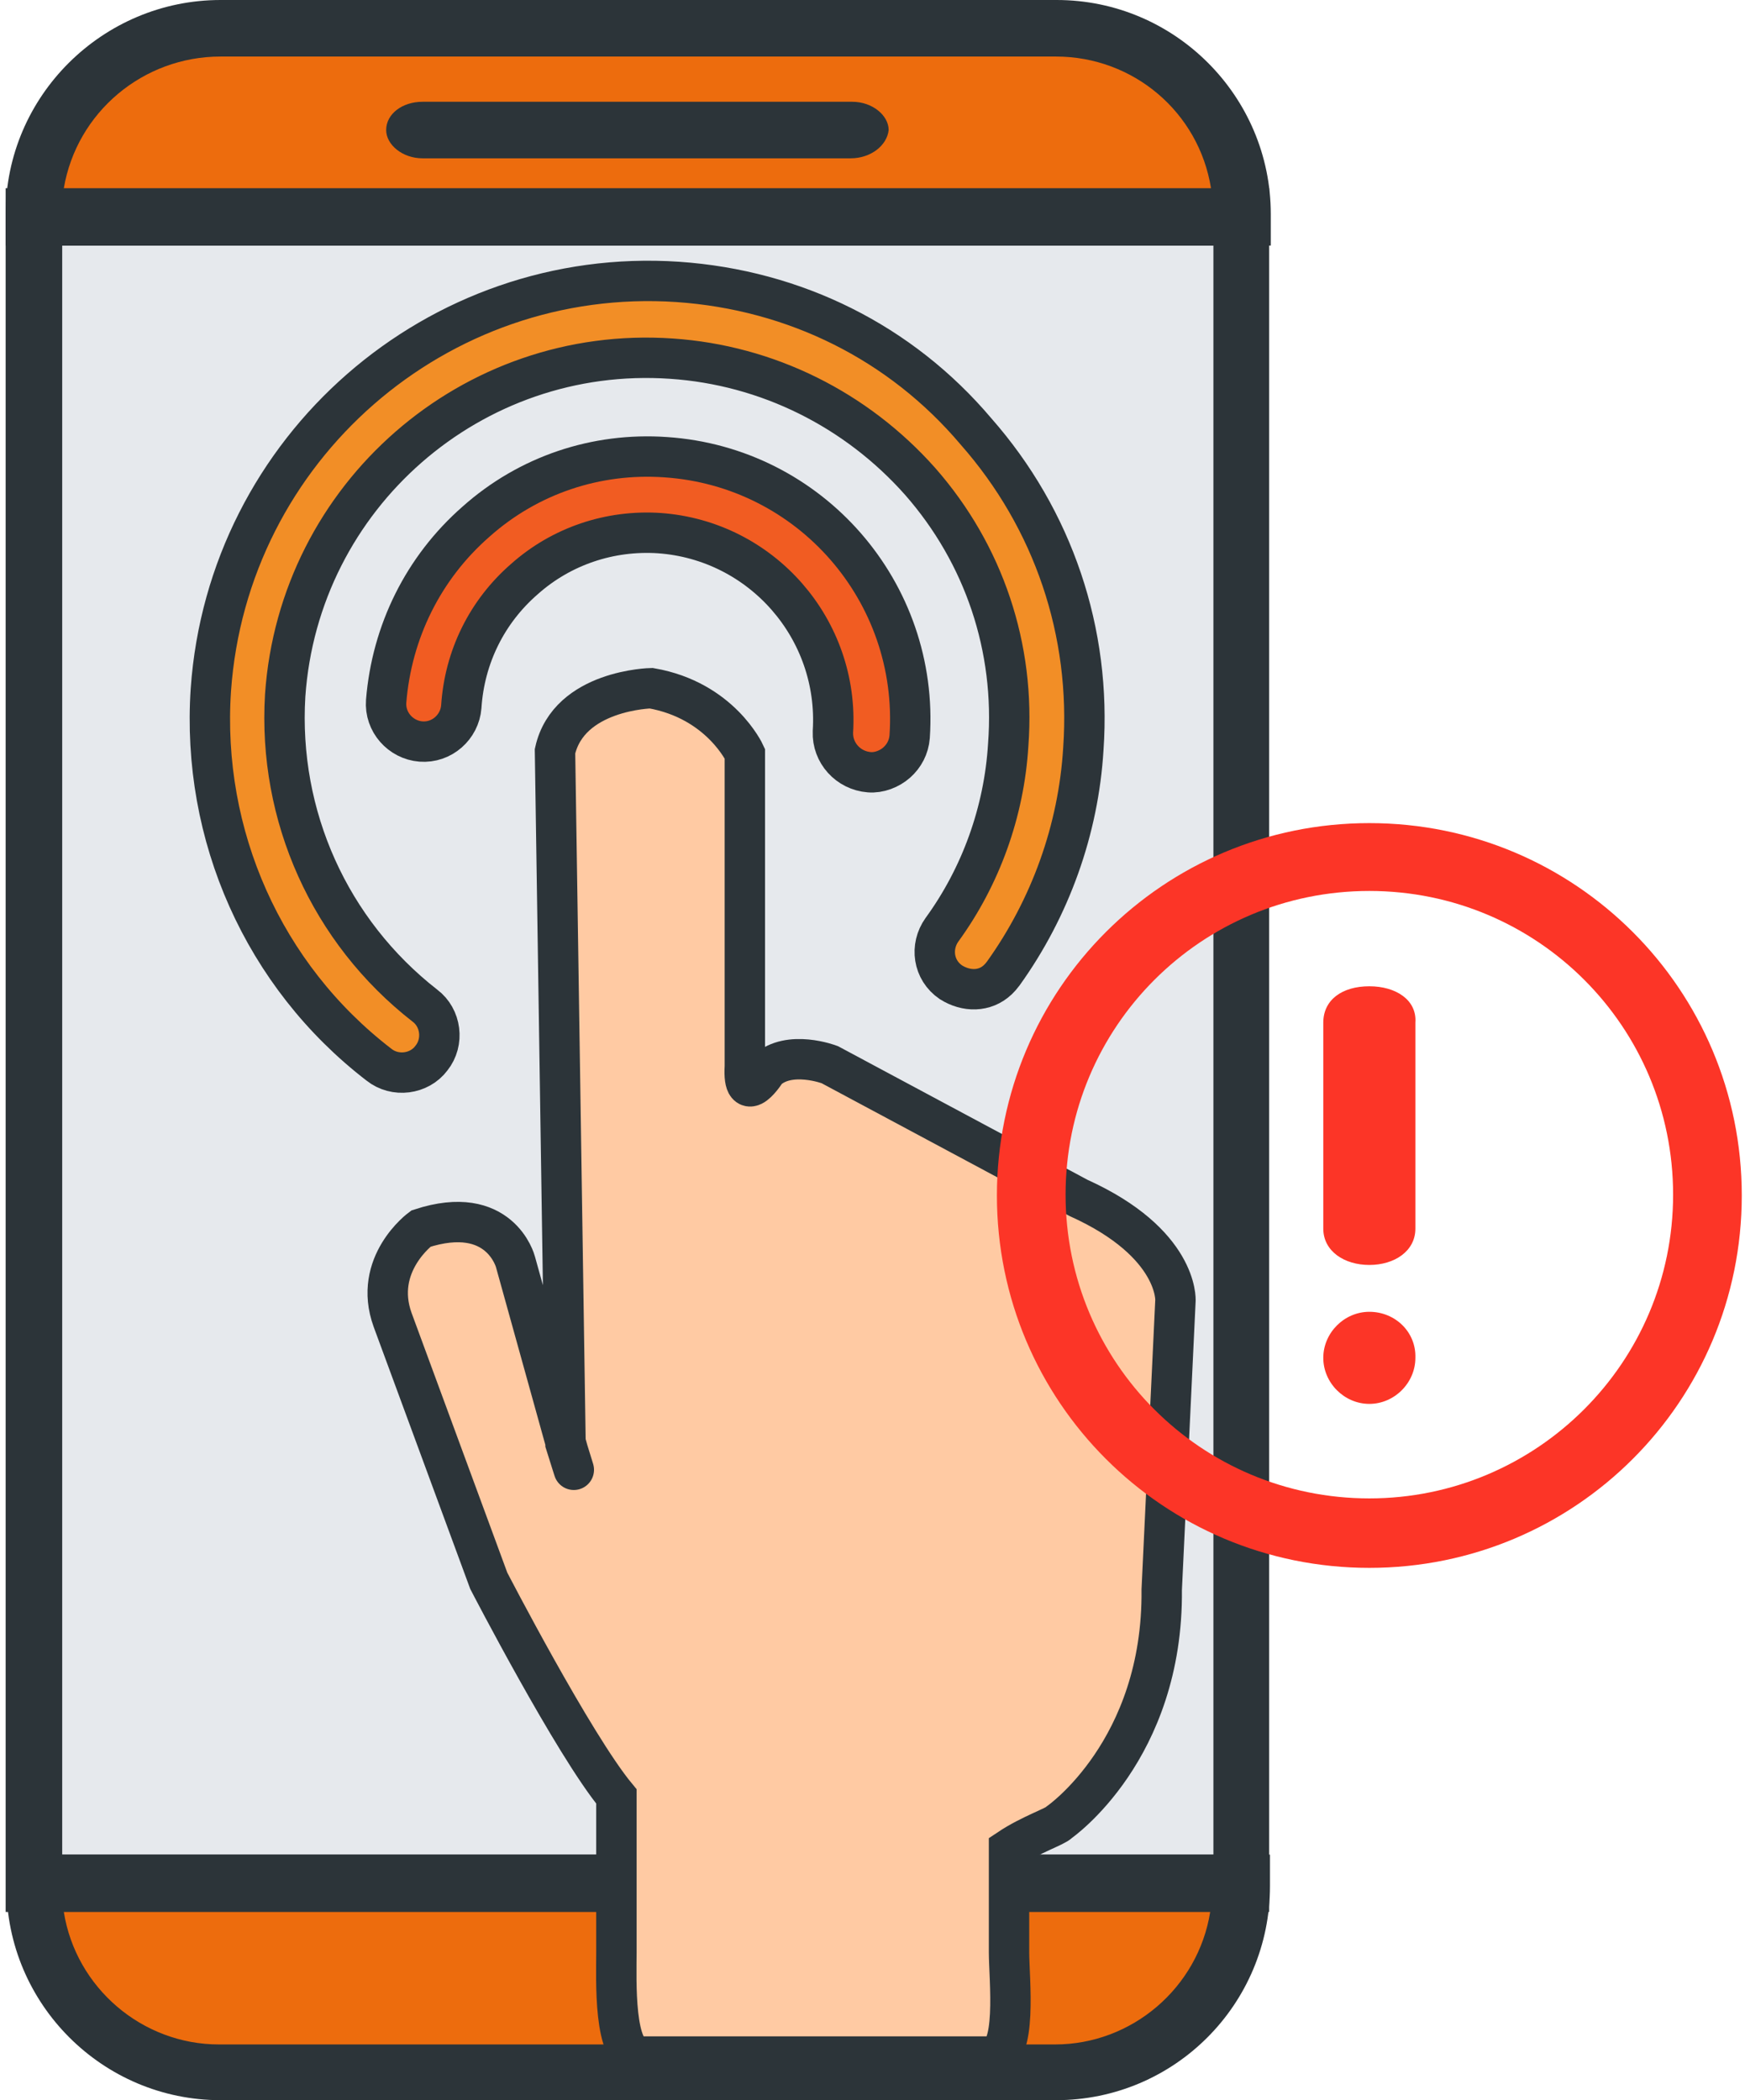 <?xml version="1.0" encoding="UTF-8"?>
<svg width="216px" height="260px" viewBox="0 0 216 260" version="1.1" xmlns="http://www.w3.org/2000/svg" xmlns:xlink="http://www.w3.org/1999/xlink">
    <!-- Generator: Sketch 41 (35326) - http://www.bohemiancoding.com/sketch -->
    <title>Group 95</title>
    <desc>Created with Sketch.</desc>
    <defs></defs>
    <g id="Page-1" stroke="none" stroke-width="1" fill="none" fill-rule="evenodd">
        <g id="Group-95">
            <polygon id="_Path_" fill="#E6E9ED" points="153.7 233.1 79 244.3 4.3 233.1 4.3 26.9 79 15.7 153.7 26.9"></polygon>
            <g id="_Group_2" transform="translate(0, 23)" fill="#2C3439">
                <path d="M157.2,213.7 L0.7,213.7 L0.7,0.3 L157.1,0.3 L157.1,213.7 L157.2,213.7 Z M7.7,206.6 L150.2,206.6 L150.2,7.4 L7.7,7.4 L7.7,206.6 Z" id="_Compound_Path_"></path>
            </g>
            <g id="_Group_3">
                <path d="M153.7,26.9 L4.3,26.9 L4.3,26.5 C4.3,13.9 14.7,3.5 27.3,3.5 L130.8,3.5 C143.4,3.5 153.8,13.9 153.8,26.5 L153.8,26.9 L153.7,26.9 Z" id="_Path_2" fill="#ED6C0D"></path>
                <path d="M157.2,30.4 L0.7,30.4 L0.7,26.5 C0.7,11.9 12.7,0 27.3,0 L130.8,0 C145.4,0 157.3,11.9 157.3,26.5 L157.3,30.4 L157.2,30.4 Z M7.9,23.3 L149.9,23.3 C148.4,13.9 140.3,7 130.7,7 L27.3,7 C17.7,7 9.5,13.9 7.9,23.3 Z" id="_Compound_Path_2" fill="#2C3439"></path>
            </g>
            <g id="_Group_4" transform="translate(0, 229)">
                <path d="M153.7,4.5 C153.7,17.1 143.3,27.5 130.7,27.5 L27.3,27.5 C14.7,27.5 4.3,17.1 4.3,4.5 L4.3,4.1 L153.7,4.1 L153.7,4.5 Z" id="_Path_3" fill="#ED6C0D"></path>
                <path d="M130.7,31 L27.3,31 C12.7,31 0.8,19.1 0.8,4.5 L0.8,0.6 L157.2,0.6 L157.2,4.5 C157.2,19.1 145.4,31 130.7,31 L130.7,31 Z M7.9,7.7 C9.4,17.1 17.6,24.1 27.1,24.1 L130.6,24.1 C140.1,24.1 148.3,17.1 149.8,7.7 L7.9,7.7 Z" id="_Compound_Path_3" fill="#2C3439"></path>
            </g>
            <path d="M105.3,19.6 L52.3,19.6 C49.8,19.6 47.8,17.9 47.8,16.1 L47.8,16.1 C47.8,14.1 49.8,12.6 52.3,12.6 L105.5,12.6 C108,12.6 110,14.3 110,16.1 L110,16.1 C109.8,18 107.8,19.6 105.3,19.6 Z" id="_Path_5" fill="#2C3439"></path>
            <g id="Group" transform="translate(25, 34)" stroke="#2C3439" stroke-width="5">
                <path d="M120.5,127 C120.5,127 120.9,119.9 108.5,114.3 L77.7,97.8 C77.7,97.8 72.7,95.9 69.9,98.5 C69.9,98.5 66.9,103.3 67.2,98 L67.2,59.3 C67.2,59.3 64.2,52.7 55.6,51.2 C55.6,51.2 45.4,51.4 43.7,59 L45,144.7 C45,144.7 47.1,151.4 45.3,145.6 L38.8,122.2 C38.8,122.2 36.9,114.9 27.1,118.1 C27.1,118.1 21.1,122.5 23.6,129.4 L35.5,161.7 C35.5,161.7 46,182 51.3,188.4 L51.3,207.7 C51.3,211 50.9,220.6 54.2,220.6 L97.7,220.6 C101,220.6 99.9,211 99.9,207.7 L99.9,194.9 C102.6,193.1 105.7,192.1 106.1,191.6 C106.1,191.6 119,182.7 118.8,162.8 L120.5,127 Z" id="XMLID_4_" fill="#FFCAA3"></path>
                <path d="M58.9,0.9 C29.1,-1.1 3.2,21.5 1.1,51.4 C-0.1,69.4 7.6,86.8 21.9,97.8 C23.9,99.4 26.9,99 28.4,97 C30,95 29.6,92 27.6,90.5 C15.8,81.3 9.4,67 10.3,52.1 C12,27.4 33.4,8.7 58.1,10.4 C70,11.2 81,16.7 88.9,25.6 C96.8,34.6 100.7,46.2 99.8,58.2 C99.3,66.5 96.4,74.5 91.6,81.1 C90.1,83.2 90.5,86.1 92.7,87.6 C94.6,88.8 96.9,88.8 98.5,87.3 C98.8,87 98.9,86.9 99.2,86.5 C105,78.4 108.5,68.7 109.1,58.7 C110.1,44.3 105.4,30.3 95.8,19.4 C86.5,8.4 73.4,1.9 58.9,0.9 Z" id="XMLID_3_" fill="#F28E26"></path>
                <path d="M82.6,61.6 C83.8,61.7 85.1,61.2 86,60.4 C86.9,59.6 87.5,58.5 87.6,57.2 C88.8,39.3 75.3,23.8 57.4,22.6 C48.8,22 40.4,24.8 33.9,30.6 C27.4,36.3 23.5,44.2 22.8,52.8 C22.6,55.4 24.6,57.6 27.1,57.8 C29.7,58 31.9,56 32.1,53.5 C32.5,47.3 35.3,41.7 39.9,37.7 C44.5,33.6 50.5,31.6 56.6,32 C69.3,32.9 78.9,43.9 78.1,56.6 C78,59.2 80,61.4 82.6,61.6 Z" id="XMLID_2_" fill="#F15C22"></path>
            </g>
            <path d="M169.5,101.9 C144,101.9 123.4,122.5 123.4,148 C123.4,173.5 144,194.1 169.5,194.1 C195,194.1 215.6,173.5 215.6,148 C215.6,122.5 195,101.9 169.5,101.9 Z M169.5,185.5 C148.7,185.5 131.9,168.7 131.9,147.9 C131.9,127.1 148.7,110.3 169.5,110.3 C190.3,110.3 207.1,127.1 207.1,147.9 C207.1,168.7 190.2,185.5 169.5,185.5 Z M169.5,122.1 C166.1,122.1 163.8,123.8 163.8,126.6 L163.8,152.1 C163.8,154.9 166.4,156.6 169.5,156.6 C172.6,156.6 175.2,154.9 175.2,152.1 L175.2,126.6 C175.4,123.8 172.8,122.1 169.5,122.1 Z M169.5,162.4 C166.4,162.4 163.8,165 163.8,168.1 C163.8,171.2 166.4,173.8 169.5,173.8 C172.6,173.8 175.2,171.2 175.2,168.1 C175.3,164.9 172.7,162.4 169.5,162.4 Z" id="XMLID_1_" fill="#FC3527"></path>
        </g>
    </g>
</svg>